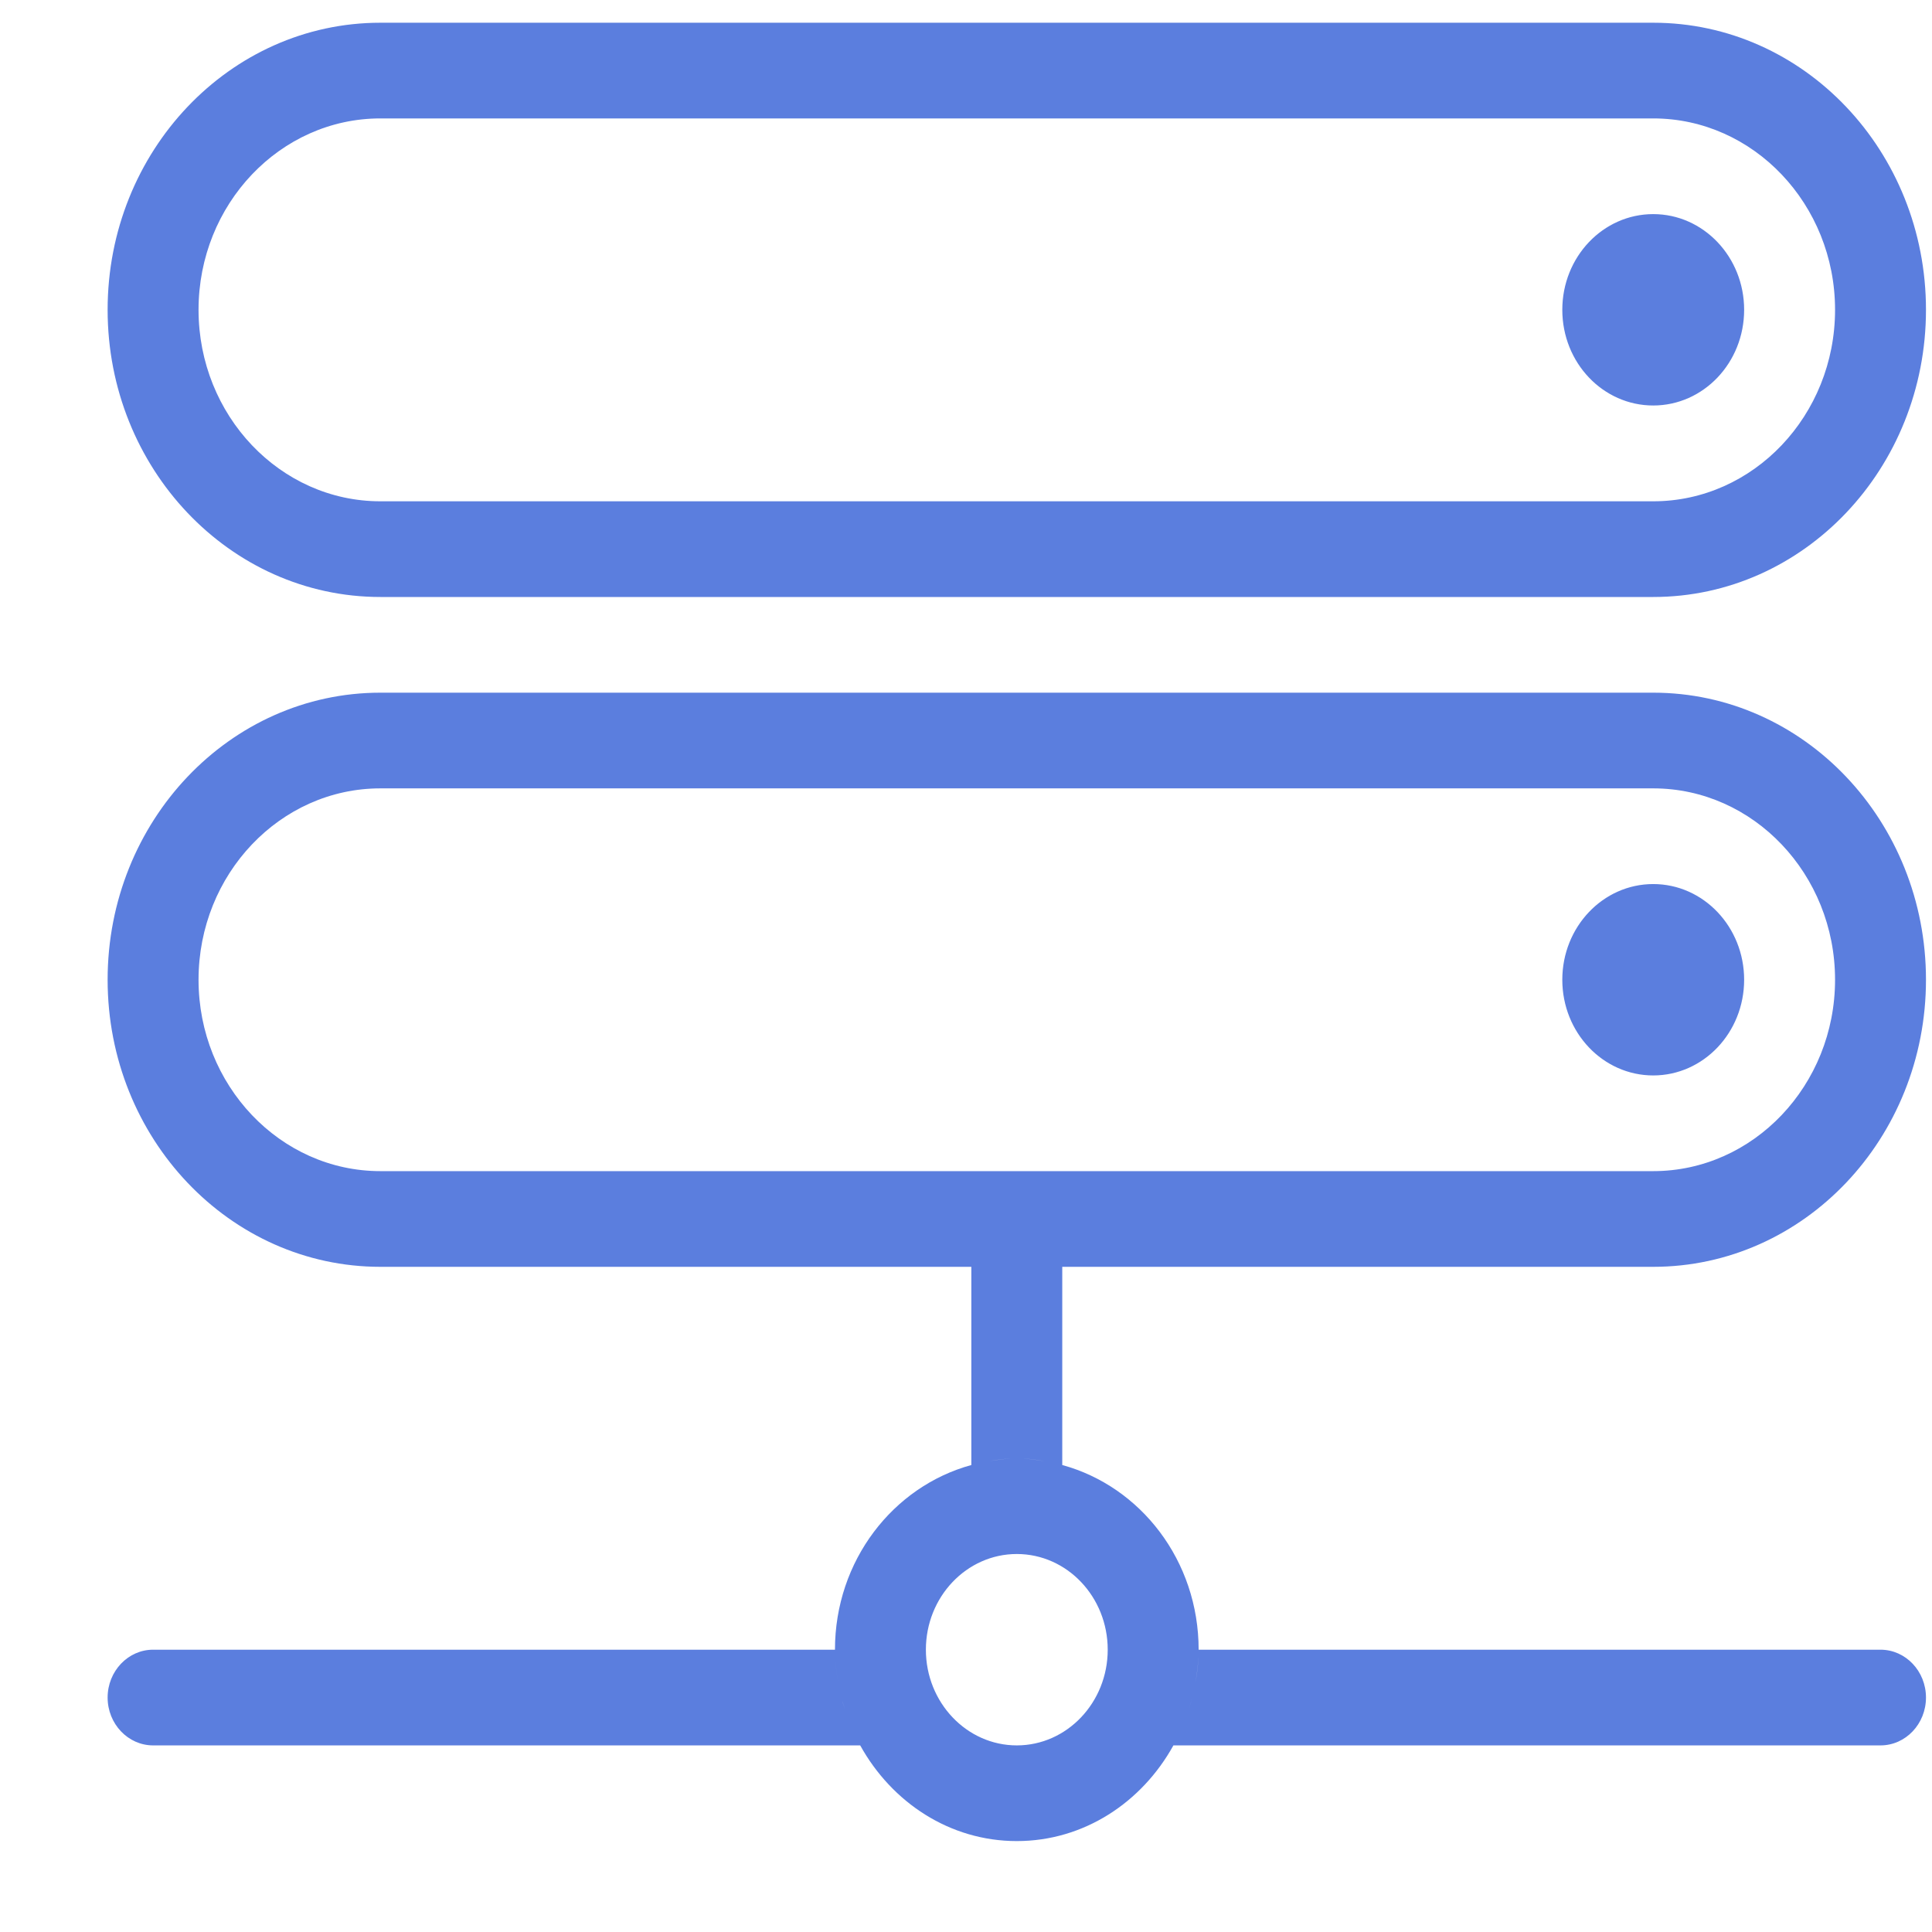 <?xml version="1.0" encoding="UTF-8"?>
<svg width="17px" height="17px" viewBox="0 0 17 17" version="1.1" xmlns="http://www.w3.org/2000/svg" xmlns:xlink="http://www.w3.org/1999/xlink">
    <!-- Generator: Sketch 57.1 (83088) - https://sketch.com -->
    <title>映射虚拟机-vm_Mapping</title>
    <desc>Created with Sketch.</desc>
    <g id="tuning-kit" stroke="none" stroke-width="1" fill="none" fill-rule="evenodd">
        <g id="虚拟机-系统配置1-15Analysis-Task-概要备份-27" transform="translate(-564, -366)" fill="#5B7EDE" fill-rule="nonzero">
            <g id="编组-3" transform="translate(564, 366)">
                <g id="映射虚拟机-vm_Mapping">
                    <path d="M3.347,5.253 L14.547,5.253 C15.873,5.253 16.947,4.121 16.947,2.726 C16.947,1.331 15.873,0.2 14.547,0.2 L3.347,0.2 C2.022,0.2 0.947,1.331 0.947,2.726 C0.947,4.121 2.022,5.253 3.347,5.253 Z M3.347,1.042 L14.547,1.042 C15.429,1.042 16.147,1.798 16.147,2.726 C16.147,3.655 15.429,4.411 14.547,4.411 L3.347,4.411 C2.465,4.411 1.747,3.655 1.747,2.726 C1.747,1.798 2.465,1.042 3.347,1.042 Z M14.547,11.147 C15.873,11.147 16.947,10.016 16.947,8.621 C16.947,7.226 15.873,6.095 14.547,6.095 L3.347,6.095 C2.022,6.095 0.947,7.226 0.947,8.621 C0.947,10.016 2.022,11.147 3.347,11.147 L8.547,11.147 L8.547,12.891 L8.547,12.891 C7.859,13.079 7.347,13.732 7.347,14.516 C7.347,14.614 7.359,14.708 7.375,14.801 C7.359,14.709 7.347,14.614 7.347,14.516 L1.347,14.516 C1.127,14.516 0.947,14.705 0.947,14.937 C0.947,15.169 1.127,15.358 1.347,15.358 L7.569,15.358 L7.569,15.358 C7.847,15.86 8.357,16.2 8.947,16.2 C9.538,16.2 10.048,15.859 10.325,15.358 L16.547,15.358 C16.768,15.358 16.947,15.169 16.947,14.937 C16.947,14.705 16.768,14.516 16.547,14.516 L10.547,14.516 C10.547,14.614 10.536,14.709 10.52,14.801 C10.535,14.708 10.547,14.614 10.547,14.516 C10.547,13.732 10.036,13.079 9.347,12.891 L9.347,11.147 L14.547,11.147 Z M7.399,14.919 C7.409,14.961 7.423,15.002 7.435,15.043 C7.422,15.002 7.409,14.961 7.399,14.919 Z M10.459,15.043 C10.473,15.001 10.486,14.961 10.496,14.919 C10.486,14.961 10.473,15.002 10.459,15.043 Z M9.747,14.516 C9.747,14.98 9.389,15.358 8.947,15.358 C8.506,15.358 8.147,14.98 8.147,14.516 C8.147,14.051 8.506,13.674 8.947,13.674 C9.389,13.674 9.747,14.051 9.747,14.516 Z M8.947,12.832 C8.862,12.832 8.781,12.844 8.699,12.858 C8.78,12.843 8.862,12.832 8.947,12.832 C9.033,12.832 9.115,12.843 9.195,12.858 C9.114,12.844 9.033,12.832 8.947,12.832 Z M3.347,10.305 C2.465,10.305 1.747,9.549 1.747,8.621 C1.747,7.693 2.465,6.937 3.347,6.937 L14.547,6.937 C15.429,6.937 16.147,7.693 16.147,8.621 C16.147,9.549 15.429,10.305 14.547,10.305 L3.347,10.305 Z M13.747,2.726 C13.747,2.261 14.105,1.884 14.547,1.884 C14.989,1.884 15.347,2.261 15.347,2.726 C15.347,3.192 14.989,3.568 14.547,3.568 C14.105,3.568 13.747,3.192 13.747,2.726 Z M14.547,9.463 C14.105,9.463 13.747,9.086 13.747,8.621 C13.747,8.156 14.105,7.779 14.547,7.779 C14.989,7.779 15.347,8.156 15.347,8.621 C15.347,9.086 14.989,9.463 14.547,9.463 Z" id="形状"></path>
                </g>
            </g>
        </g>
    </g>
</svg>